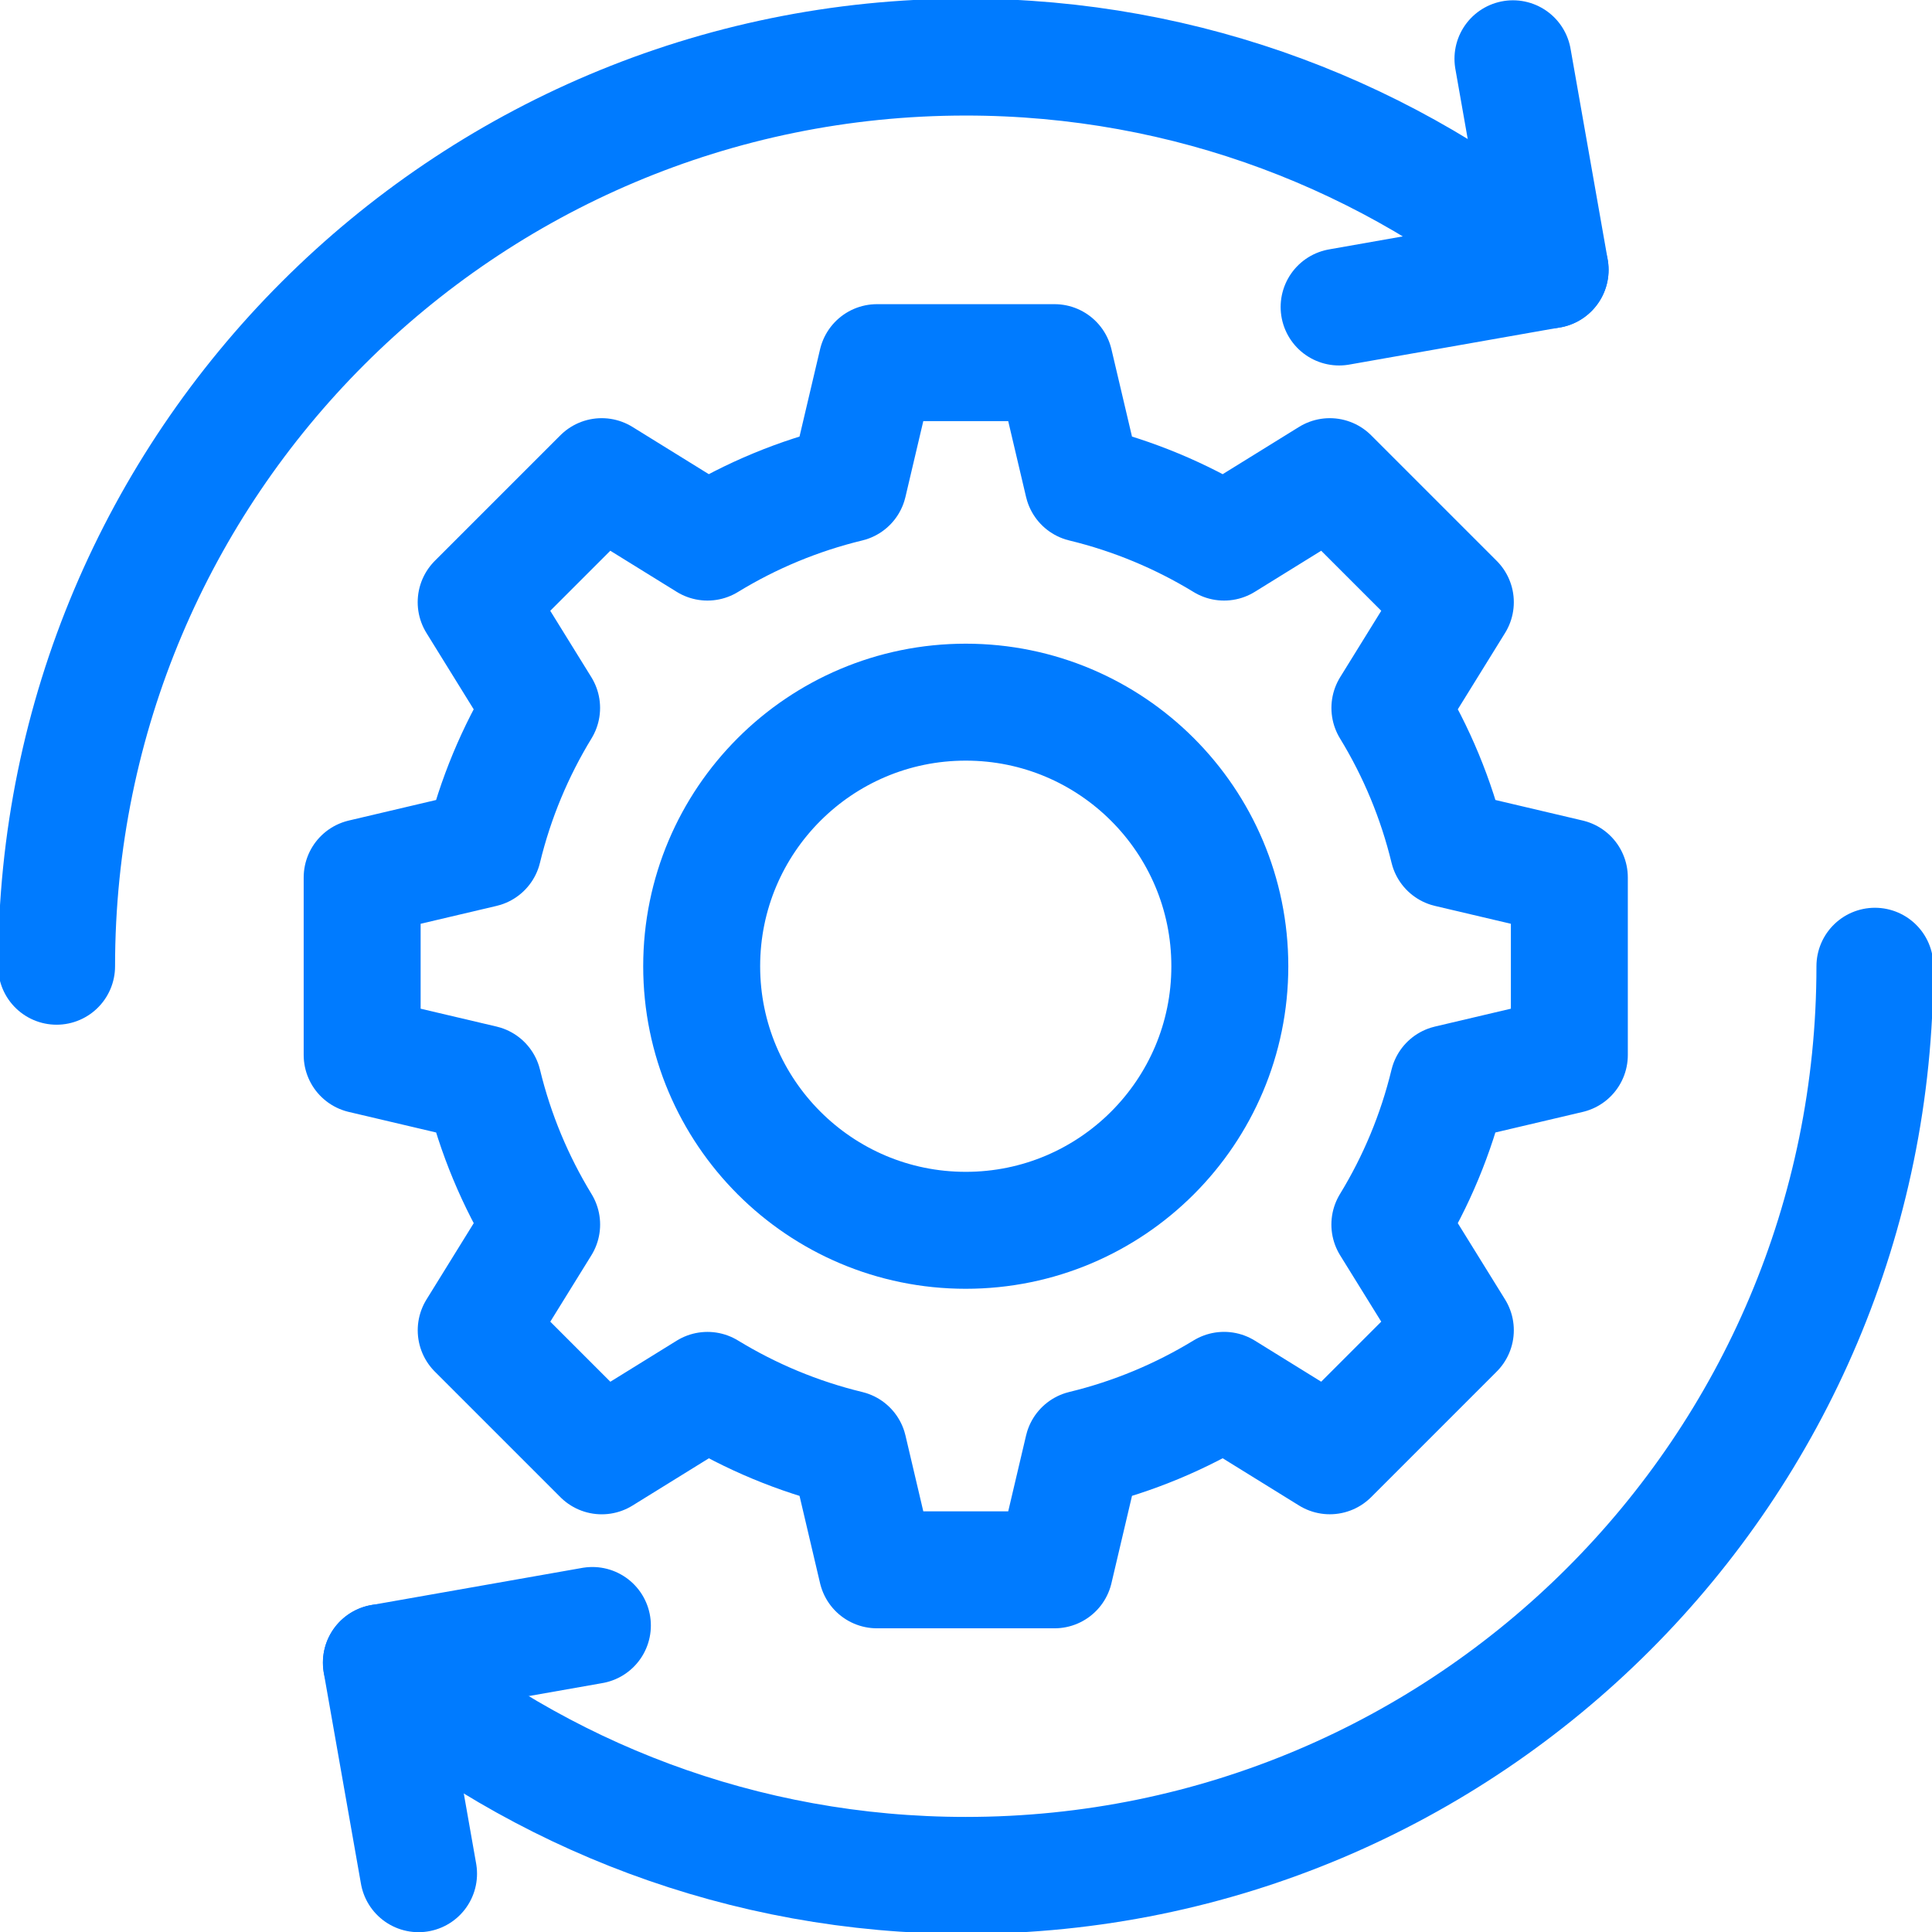 <?xml version="1.0" encoding="utf-8"?>
<!-- Generator: Adobe Illustrator 26.0.0, SVG Export Plug-In . SVG Version: 6.00 Build 0)  -->
<svg version="1.1" id="Camada_1" xmlns="http://www.w3.org/2000/svg" xmlns:xlink="http://www.w3.org/1999/xlink" x="0px" y="0px"
	 viewBox="0 0 682.67 682.67" style="enable-background:new 0 0 682.67 682.67;" xml:space="preserve">
<g transform="matrix(1.333 0 0 -1.333 0 682.667)">
	<g>
		<defs>
			<rect id="SVGID_1_" x="-199.11" y="-199.11" width="910.22" height="910.22"/>
		</defs>
		<clipPath id="SVGID_00000021112697699641029200000014803058437299059096_">
			<use xlink:href="#SVGID_1_"  style="overflow:visible;"/>
		</clipPath>
		<g style="clip-path:url(#SVGID_00000021112697699641029200000014803058437299059096_);">
			
				<path style="fill:none;stroke:#007BFF;stroke-width:31;stroke-linecap:round;stroke-linejoin:round;stroke-miterlimit:17.777;" d="
				M256,186c-38.66,0-70,31.34-70,70s31.34,70,70,70s70-31.34,70-70S294.66,186,256,186z M416,232.47v47.06l-32.07,7.55
				c-3.19,13.19-8.42,25.81-15.5,37.39l17.35,28.03l-33.28,33.28l-28.03-17.35c-11.44,6.98-24,12.26-37.39,15.5L279.53,416h-47.06
				l-7.55-32.07c-13.19-3.19-25.81-8.42-37.39-15.5l-28.03,17.35l-33.28-33.28l17.35-28.03c-6.98-11.44-12.26-24-15.5-37.39
				L96,279.53v-47.06l32.08-7.55c3.24-13.39,8.52-25.95,15.5-37.39l-17.35-28.03l33.28-33.28l28.03,17.35
				c11.44-6.98,24-12.26,37.39-15.5L232.47,96h47.06l7.55,32.08c13.39,3.24,25.95,8.52,37.39,15.5l28.03-17.35l33.28,33.28
				l-17.36,28.02c6.99,11.44,12.26,24,15.5,37.39L416,232.47L416,232.47z M354.97,430.75l55.94,9.86l-9.86,55.94 M157.03,81.25
				l-55.94-9.86l9.86-55.94"/>
			
				<path style="fill:none;stroke:#007BFF;stroke-width:31;stroke-linecap:round;stroke-linejoin:round;stroke-miterlimit:17.777;" d="
				M410.89,440.59C369,475.78,314.99,497,256,497C122.9,497,15,389.1,15,256 M101.11,71.41C143,36.22,197.01,15,256,15
				c133.1,0,241,107.9,241,241"/>
		</g>
	</g>
</g>
</svg>
